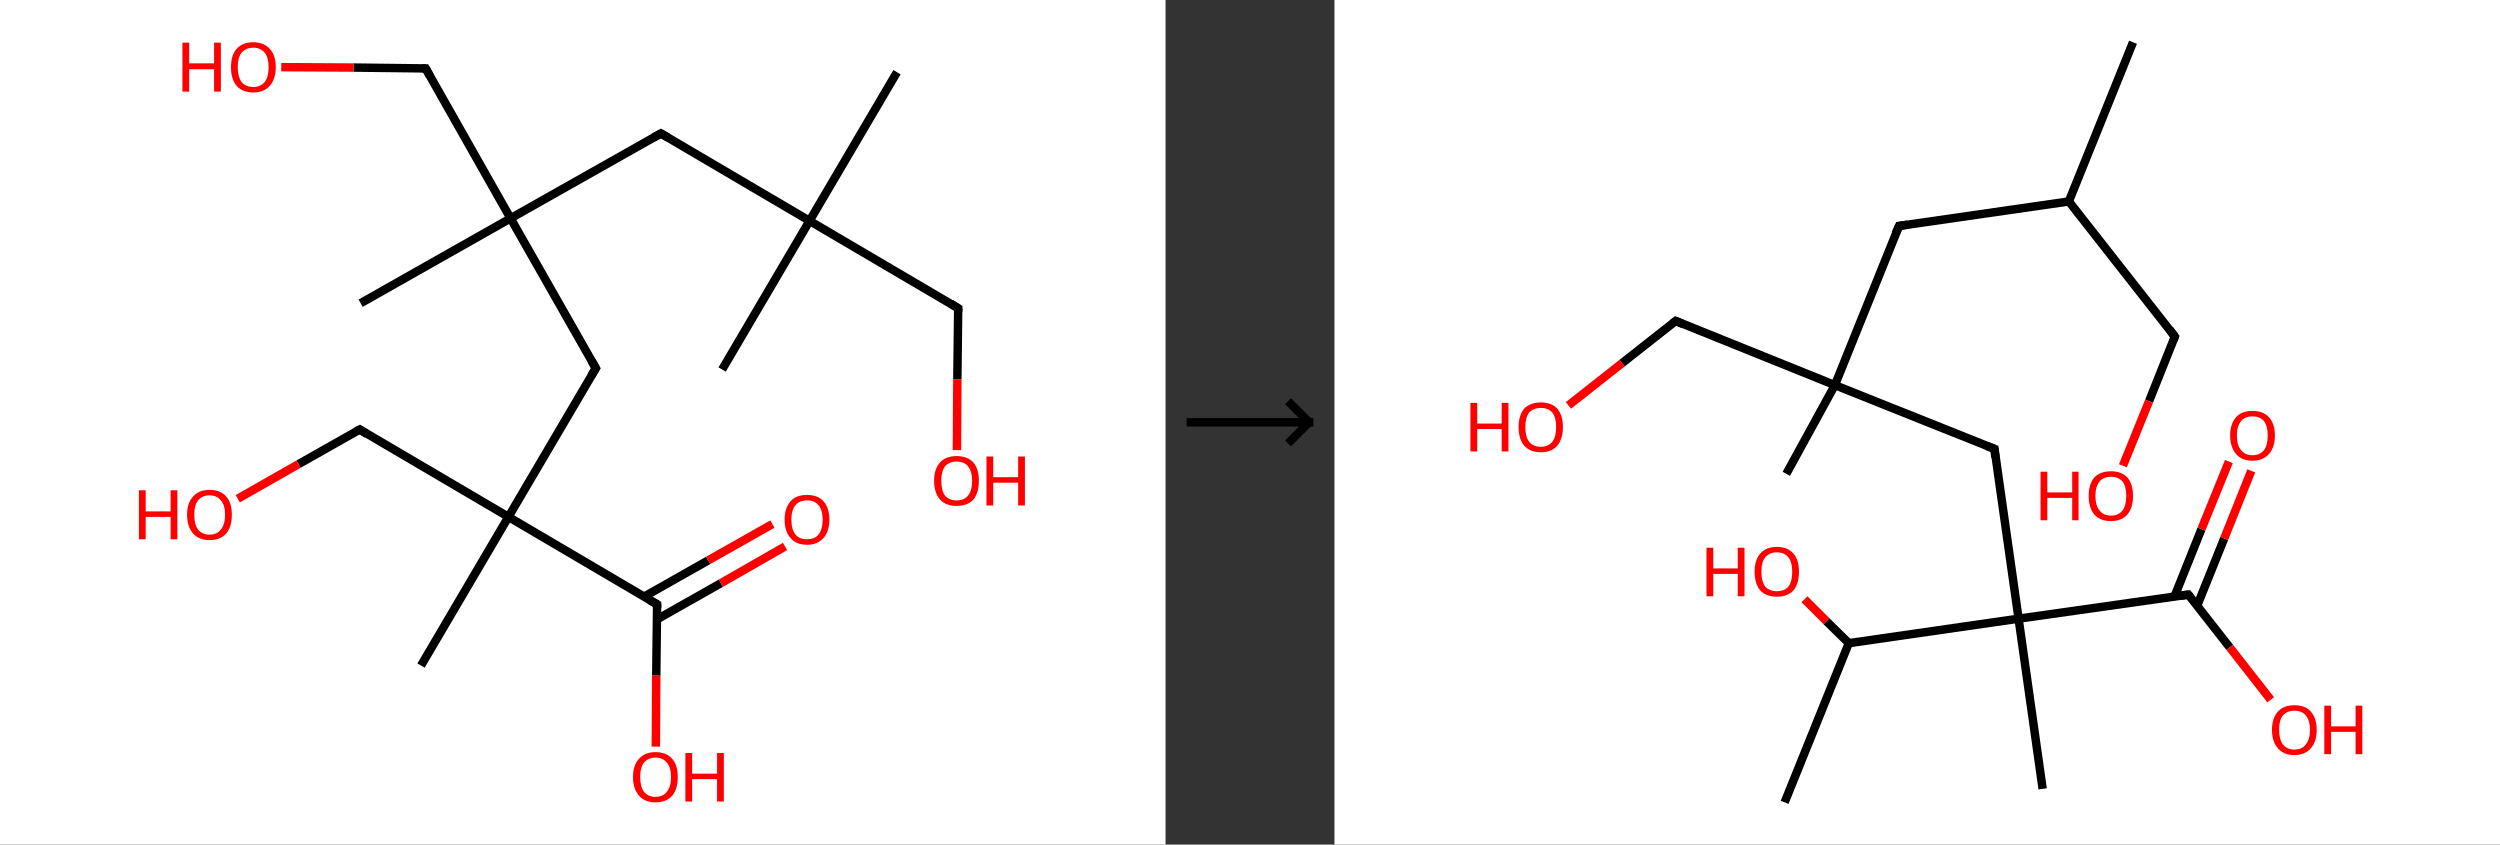 <?xml version='1.0' encoding='ASCII' standalone='yes'?>
<svg xmlns="http://www.w3.org/2000/svg" xmlns:xlink="http://www.w3.org/1999/xlink" version="1.1" width="592.0px" viewBox="0 0 592.0 200.0" height="200.0px">
  <rect x="0" y="0" width="592.0" height="200.0" fill="#333333" stroke="none"/>
  <g>
    <g transform="translate(0, 0) scale(1 1) "><!-- END OF HEADER -->
<rect style="opacity:1.0;fill:#FFFFFF;stroke:none" width="276.0" height="200.0" x="0.0" y="0.0"> </rect>
<path class="bond-0 atom-0 atom-1" d="M 212.4,17.1 L 191.7,52.3" style="fill:none;fill-rule:evenodd;stroke:#000000;stroke-width:2.0px;stroke-linecap:butt;stroke-linejoin:miter;stroke-opacity:1"/>
<path class="bond-1 atom-1 atom-2" d="M 191.7,52.3 L 171.0,87.5" style="fill:none;fill-rule:evenodd;stroke:#000000;stroke-width:2.0px;stroke-linecap:butt;stroke-linejoin:miter;stroke-opacity:1"/>
<path class="bond-2 atom-1 atom-3" d="M 191.7,52.3 L 226.9,73.0" style="fill:none;fill-rule:evenodd;stroke:#000000;stroke-width:2.0px;stroke-linecap:butt;stroke-linejoin:miter;stroke-opacity:1"/>
<path class="bond-3 atom-3 atom-4" d="M 226.9,73.0 L 226.7,89.8" style="fill:none;fill-rule:evenodd;stroke:#000000;stroke-width:2.0px;stroke-linecap:butt;stroke-linejoin:miter;stroke-opacity:1"/>
<path class="bond-3 atom-3 atom-4" d="M 226.7,89.8 L 226.6,106.6" style="fill:none;fill-rule:evenodd;stroke:#FF0000;stroke-width:2.0px;stroke-linecap:butt;stroke-linejoin:miter;stroke-opacity:1"/>
<path class="bond-4 atom-1 atom-5" d="M 191.7,52.3 L 156.5,31.6" style="fill:none;fill-rule:evenodd;stroke:#000000;stroke-width:2.0px;stroke-linecap:butt;stroke-linejoin:miter;stroke-opacity:1"/>
<path class="bond-5 atom-5 atom-6" d="M 156.5,31.6 L 120.9,51.7" style="fill:none;fill-rule:evenodd;stroke:#000000;stroke-width:2.0px;stroke-linecap:butt;stroke-linejoin:miter;stroke-opacity:1"/>
<path class="bond-6 atom-6 atom-7" d="M 120.9,51.7 L 85.4,71.8" style="fill:none;fill-rule:evenodd;stroke:#000000;stroke-width:2.0px;stroke-linecap:butt;stroke-linejoin:miter;stroke-opacity:1"/>
<path class="bond-7 atom-6 atom-8" d="M 120.9,51.7 L 100.8,16.2" style="fill:none;fill-rule:evenodd;stroke:#000000;stroke-width:2.0px;stroke-linecap:butt;stroke-linejoin:miter;stroke-opacity:1"/>
<path class="bond-8 atom-8 atom-9" d="M 100.8,16.2 L 83.7,16.0" style="fill:none;fill-rule:evenodd;stroke:#000000;stroke-width:2.0px;stroke-linecap:butt;stroke-linejoin:miter;stroke-opacity:1"/>
<path class="bond-8 atom-8 atom-9" d="M 83.7,16.0 L 66.6,15.9" style="fill:none;fill-rule:evenodd;stroke:#FF0000;stroke-width:2.0px;stroke-linecap:butt;stroke-linejoin:miter;stroke-opacity:1"/>
<path class="bond-9 atom-6 atom-10" d="M 120.9,51.7 L 141.1,87.2" style="fill:none;fill-rule:evenodd;stroke:#000000;stroke-width:2.0px;stroke-linecap:butt;stroke-linejoin:miter;stroke-opacity:1"/>
<path class="bond-10 atom-10 atom-11" d="M 141.1,87.2 L 120.4,122.4" style="fill:none;fill-rule:evenodd;stroke:#000000;stroke-width:2.0px;stroke-linecap:butt;stroke-linejoin:miter;stroke-opacity:1"/>
<path class="bond-11 atom-11 atom-12" d="M 120.4,122.4 L 99.7,157.6" style="fill:none;fill-rule:evenodd;stroke:#000000;stroke-width:2.0px;stroke-linecap:butt;stroke-linejoin:miter;stroke-opacity:1"/>
<path class="bond-12 atom-11 atom-13" d="M 120.4,122.4 L 85.2,101.7" style="fill:none;fill-rule:evenodd;stroke:#000000;stroke-width:2.0px;stroke-linecap:butt;stroke-linejoin:miter;stroke-opacity:1"/>
<path class="bond-13 atom-13 atom-14" d="M 85.2,101.7 L 70.7,109.9" style="fill:none;fill-rule:evenodd;stroke:#000000;stroke-width:2.0px;stroke-linecap:butt;stroke-linejoin:miter;stroke-opacity:1"/>
<path class="bond-13 atom-13 atom-14" d="M 70.7,109.9 L 56.3,118.1" style="fill:none;fill-rule:evenodd;stroke:#FF0000;stroke-width:2.0px;stroke-linecap:butt;stroke-linejoin:miter;stroke-opacity:1"/>
<path class="bond-14 atom-11 atom-15" d="M 120.4,122.4 L 155.6,143.1" style="fill:none;fill-rule:evenodd;stroke:#000000;stroke-width:2.0px;stroke-linecap:butt;stroke-linejoin:miter;stroke-opacity:1"/>
<path class="bond-15 atom-15 atom-16" d="M 155.5,146.7 L 170.7,138.1" style="fill:none;fill-rule:evenodd;stroke:#000000;stroke-width:2.0px;stroke-linecap:butt;stroke-linejoin:miter;stroke-opacity:1"/>
<path class="bond-15 atom-15 atom-16" d="M 170.7,138.1 L 185.9,129.4" style="fill:none;fill-rule:evenodd;stroke:#FF0000;stroke-width:2.0px;stroke-linecap:butt;stroke-linejoin:miter;stroke-opacity:1"/>
<path class="bond-15 atom-15 atom-16" d="M 152.5,141.3 L 167.7,132.7" style="fill:none;fill-rule:evenodd;stroke:#000000;stroke-width:2.0px;stroke-linecap:butt;stroke-linejoin:miter;stroke-opacity:1"/>
<path class="bond-15 atom-15 atom-16" d="M 167.7,132.7 L 182.9,124.1" style="fill:none;fill-rule:evenodd;stroke:#FF0000;stroke-width:2.0px;stroke-linecap:butt;stroke-linejoin:miter;stroke-opacity:1"/>
<path class="bond-16 atom-15 atom-17" d="M 155.6,143.1 L 155.4,160.0" style="fill:none;fill-rule:evenodd;stroke:#000000;stroke-width:2.0px;stroke-linecap:butt;stroke-linejoin:miter;stroke-opacity:1"/>
<path class="bond-16 atom-15 atom-17" d="M 155.4,160.0 L 155.3,176.8" style="fill:none;fill-rule:evenodd;stroke:#FF0000;stroke-width:2.0px;stroke-linecap:butt;stroke-linejoin:miter;stroke-opacity:1"/>
<path d="M 225.1,71.9 L 226.9,73.0 L 226.9,73.8" style="fill:none;stroke:#000000;stroke-width:2.0px;stroke-linecap:butt;stroke-linejoin:miter;stroke-opacity:1;"/>
<path d="M 158.2,32.6 L 156.5,31.6 L 154.7,32.6" style="fill:none;stroke:#000000;stroke-width:2.0px;stroke-linecap:butt;stroke-linejoin:miter;stroke-opacity:1;"/>
<path d="M 101.8,18.0 L 100.8,16.2 L 100.0,16.2" style="fill:none;stroke:#000000;stroke-width:2.0px;stroke-linecap:butt;stroke-linejoin:miter;stroke-opacity:1;"/>
<path d="M 140.1,85.5 L 141.1,87.2 L 140.0,89.0" style="fill:none;stroke:#000000;stroke-width:2.0px;stroke-linecap:butt;stroke-linejoin:miter;stroke-opacity:1;"/>
<path d="M 86.9,102.8 L 85.2,101.7 L 84.4,102.1" style="fill:none;stroke:#000000;stroke-width:2.0px;stroke-linecap:butt;stroke-linejoin:miter;stroke-opacity:1;"/>
<path d="M 153.8,142.1 L 155.6,143.1 L 155.6,144.0" style="fill:none;stroke:#000000;stroke-width:2.0px;stroke-linecap:butt;stroke-linejoin:miter;stroke-opacity:1;"/>
<path class="atom-4" d="M 221.2 113.8 Q 221.2 111.1, 222.6 109.5 Q 224.0 108.0, 226.5 108.0 Q 229.1 108.0, 230.5 109.5 Q 231.8 111.1, 231.8 113.8 Q 231.8 116.7, 230.5 118.3 Q 229.1 119.8, 226.5 119.8 Q 224.0 119.8, 222.6 118.3 Q 221.2 116.7, 221.2 113.8 M 226.5 118.5 Q 228.3 118.5, 229.2 117.4 Q 230.2 116.2, 230.2 113.8 Q 230.2 111.6, 229.2 110.4 Q 228.3 109.3, 226.5 109.3 Q 224.8 109.3, 223.8 110.4 Q 222.9 111.6, 222.9 113.8 Q 222.9 116.2, 223.8 117.4 Q 224.8 118.5, 226.5 118.5 " fill="#FF0000"/>
<path class="atom-4" d="M 233.6 108.1 L 235.2 108.1 L 235.2 113.0 L 241.1 113.0 L 241.1 108.1 L 242.7 108.1 L 242.7 119.7 L 241.1 119.7 L 241.1 114.3 L 235.2 114.3 L 235.2 119.7 L 233.6 119.7 L 233.6 108.1 " fill="#FF0000"/>
<path class="atom-9" d="M 43.2 10.1 L 44.8 10.1 L 44.8 15.0 L 50.7 15.0 L 50.7 10.1 L 52.3 10.1 L 52.3 21.7 L 50.7 21.7 L 50.7 16.4 L 44.8 16.4 L 44.8 21.7 L 43.2 21.7 L 43.2 10.1 " fill="#FF0000"/>
<path class="atom-9" d="M 54.7 15.9 Q 54.7 13.1, 56.0 11.6 Q 57.4 10.0, 60.0 10.0 Q 62.5 10.0, 63.9 11.6 Q 65.3 13.1, 65.3 15.9 Q 65.3 18.7, 63.9 20.3 Q 62.5 21.9, 60.0 21.9 Q 57.4 21.9, 56.0 20.3 Q 54.7 18.7, 54.7 15.9 M 60.0 20.6 Q 61.7 20.6, 62.7 19.4 Q 63.6 18.2, 63.6 15.9 Q 63.6 13.6, 62.7 12.5 Q 61.7 11.3, 60.0 11.3 Q 58.2 11.3, 57.2 12.5 Q 56.3 13.6, 56.3 15.9 Q 56.3 18.2, 57.2 19.4 Q 58.2 20.6, 60.0 20.6 " fill="#FF0000"/>
<path class="atom-14" d="M 32.9 116.1 L 34.5 116.1 L 34.5 121.1 L 40.4 121.1 L 40.4 116.1 L 42.0 116.1 L 42.0 127.7 L 40.4 127.7 L 40.4 122.4 L 34.5 122.4 L 34.5 127.7 L 32.9 127.7 L 32.9 116.1 " fill="#FF0000"/>
<path class="atom-14" d="M 44.3 121.9 Q 44.3 119.1, 45.7 117.6 Q 47.1 116.0, 49.6 116.0 Q 52.2 116.0, 53.6 117.6 Q 54.9 119.1, 54.9 121.9 Q 54.9 124.7, 53.6 126.3 Q 52.2 127.9, 49.6 127.9 Q 47.1 127.9, 45.7 126.3 Q 44.3 124.7, 44.3 121.9 M 49.6 126.6 Q 51.4 126.6, 52.3 125.4 Q 53.3 124.2, 53.3 121.9 Q 53.3 119.6, 52.3 118.5 Q 51.4 117.3, 49.6 117.3 Q 47.9 117.3, 46.9 118.5 Q 46.0 119.6, 46.0 121.9 Q 46.0 124.2, 46.9 125.4 Q 47.9 126.6, 49.6 126.6 " fill="#FF0000"/>
<path class="atom-16" d="M 185.8 123.0 Q 185.8 120.3, 187.2 118.7 Q 188.5 117.2, 191.1 117.2 Q 193.7 117.2, 195.0 118.7 Q 196.4 120.3, 196.4 123.0 Q 196.4 125.8, 195.0 127.4 Q 193.6 129.0, 191.1 129.0 Q 188.5 129.0, 187.2 127.4 Q 185.8 125.9, 185.8 123.0 M 191.1 127.7 Q 192.9 127.7, 193.8 126.6 Q 194.8 125.4, 194.8 123.0 Q 194.8 120.8, 193.8 119.6 Q 192.9 118.5, 191.1 118.5 Q 189.3 118.5, 188.4 119.6 Q 187.4 120.8, 187.4 123.0 Q 187.4 125.4, 188.4 126.6 Q 189.3 127.7, 191.1 127.7 " fill="#FF0000"/>
<path class="atom-17" d="M 149.9 184.0 Q 149.9 181.2, 151.3 179.7 Q 152.7 178.1, 155.2 178.1 Q 157.8 178.1, 159.2 179.7 Q 160.5 181.2, 160.5 184.0 Q 160.5 186.8, 159.2 188.4 Q 157.8 190.0, 155.2 190.0 Q 152.7 190.0, 151.3 188.4 Q 149.9 186.8, 149.9 184.0 M 155.2 188.7 Q 157.0 188.7, 157.9 187.5 Q 158.9 186.3, 158.9 184.0 Q 158.9 181.7, 157.9 180.6 Q 157.0 179.4, 155.2 179.4 Q 153.5 179.4, 152.5 180.6 Q 151.6 181.7, 151.6 184.0 Q 151.6 186.3, 152.5 187.5 Q 153.5 188.7, 155.2 188.7 " fill="#FF0000"/>
<path class="atom-17" d="M 162.3 178.3 L 163.9 178.3 L 163.9 183.2 L 169.8 183.2 L 169.8 178.3 L 171.4 178.3 L 171.4 189.8 L 169.8 189.8 L 169.8 184.5 L 163.9 184.5 L 163.9 189.8 L 162.3 189.8 L 162.3 178.3 " fill="#FF0000"/>
</g>
    <g transform="translate(276.0, 0) scale(1 1) "><line x1="5" y1="100" x2="35" y2="100" style="stroke:rgb(0,0,0);stroke-width:2"/>
  <line x1="34" y1="100" x2="29" y2="95" style="stroke:rgb(0,0,0);stroke-width:2"/>
  <line x1="34" y1="100" x2="29" y2="105" style="stroke:rgb(0,0,0);stroke-width:2"/>
</g>
    <g transform="translate(316.0, 0) scale(1 1) "><!-- END OF HEADER -->
<rect style="opacity:1.0;fill:#FFFFFF;stroke:none" width="276.0" height="200.0" x="0.0" y="0.0"> </rect>
<path class="bond-0 atom-0 atom-1" d="M 189.1,10.0 L 173.9,47.7" style="fill:none;fill-rule:evenodd;stroke:#000000;stroke-width:2.0px;stroke-linecap:butt;stroke-linejoin:miter;stroke-opacity:1"/>
<path class="bond-1 atom-1 atom-2" d="M 173.9,47.7 L 199.0,79.7" style="fill:none;fill-rule:evenodd;stroke:#000000;stroke-width:2.0px;stroke-linecap:butt;stroke-linejoin:miter;stroke-opacity:1"/>
<path class="bond-2 atom-2 atom-3" d="M 199.0,79.7 L 192.9,95.0" style="fill:none;fill-rule:evenodd;stroke:#000000;stroke-width:2.0px;stroke-linecap:butt;stroke-linejoin:miter;stroke-opacity:1"/>
<path class="bond-2 atom-2 atom-3" d="M 192.9,95.0 L 186.7,110.3" style="fill:none;fill-rule:evenodd;stroke:#FF0000;stroke-width:2.0px;stroke-linecap:butt;stroke-linejoin:miter;stroke-opacity:1"/>
<path class="bond-3 atom-1 atom-4" d="M 173.9,47.7 L 133.7,53.5" style="fill:none;fill-rule:evenodd;stroke:#000000;stroke-width:2.0px;stroke-linecap:butt;stroke-linejoin:miter;stroke-opacity:1"/>
<path class="bond-4 atom-4 atom-5" d="M 133.7,53.5 L 118.5,91.2" style="fill:none;fill-rule:evenodd;stroke:#000000;stroke-width:2.0px;stroke-linecap:butt;stroke-linejoin:miter;stroke-opacity:1"/>
<path class="bond-5 atom-5 atom-6" d="M 118.5,91.2 L 107.0,112.2" style="fill:none;fill-rule:evenodd;stroke:#000000;stroke-width:2.0px;stroke-linecap:butt;stroke-linejoin:miter;stroke-opacity:1"/>
<path class="bond-6 atom-5 atom-7" d="M 118.5,91.2 L 80.8,76.0" style="fill:none;fill-rule:evenodd;stroke:#000000;stroke-width:2.0px;stroke-linecap:butt;stroke-linejoin:miter;stroke-opacity:1"/>
<path class="bond-7 atom-7 atom-8" d="M 80.8,76.0 L 68.1,86.0" style="fill:none;fill-rule:evenodd;stroke:#000000;stroke-width:2.0px;stroke-linecap:butt;stroke-linejoin:miter;stroke-opacity:1"/>
<path class="bond-7 atom-7 atom-8" d="M 68.1,86.0 L 55.4,96.0" style="fill:none;fill-rule:evenodd;stroke:#FF0000;stroke-width:2.0px;stroke-linecap:butt;stroke-linejoin:miter;stroke-opacity:1"/>
<path class="bond-8 atom-5 atom-9" d="M 118.5,91.2 L 156.3,106.3" style="fill:none;fill-rule:evenodd;stroke:#000000;stroke-width:2.0px;stroke-linecap:butt;stroke-linejoin:miter;stroke-opacity:1"/>
<path class="bond-9 atom-9 atom-10" d="M 156.3,106.3 L 162.0,146.5" style="fill:none;fill-rule:evenodd;stroke:#000000;stroke-width:2.0px;stroke-linecap:butt;stroke-linejoin:miter;stroke-opacity:1"/>
<path class="bond-10 atom-10 atom-11" d="M 162.0,146.5 L 167.7,186.8" style="fill:none;fill-rule:evenodd;stroke:#000000;stroke-width:2.0px;stroke-linecap:butt;stroke-linejoin:miter;stroke-opacity:1"/>
<path class="bond-11 atom-10 atom-12" d="M 162.0,146.5 L 202.2,140.8" style="fill:none;fill-rule:evenodd;stroke:#000000;stroke-width:2.0px;stroke-linecap:butt;stroke-linejoin:miter;stroke-opacity:1"/>
<path class="bond-12 atom-12 atom-13" d="M 204.3,143.4 L 210.7,127.5" style="fill:none;fill-rule:evenodd;stroke:#000000;stroke-width:2.0px;stroke-linecap:butt;stroke-linejoin:miter;stroke-opacity:1"/>
<path class="bond-12 atom-12 atom-13" d="M 210.7,127.5 L 217.1,111.5" style="fill:none;fill-rule:evenodd;stroke:#FF0000;stroke-width:2.0px;stroke-linecap:butt;stroke-linejoin:miter;stroke-opacity:1"/>
<path class="bond-12 atom-12 atom-13" d="M 198.9,141.3 L 205.3,125.3" style="fill:none;fill-rule:evenodd;stroke:#000000;stroke-width:2.0px;stroke-linecap:butt;stroke-linejoin:miter;stroke-opacity:1"/>
<path class="bond-12 atom-12 atom-13" d="M 205.3,125.3 L 211.8,109.3" style="fill:none;fill-rule:evenodd;stroke:#FF0000;stroke-width:2.0px;stroke-linecap:butt;stroke-linejoin:miter;stroke-opacity:1"/>
<path class="bond-13 atom-12 atom-14" d="M 202.2,140.8 L 212.0,153.3" style="fill:none;fill-rule:evenodd;stroke:#000000;stroke-width:2.0px;stroke-linecap:butt;stroke-linejoin:miter;stroke-opacity:1"/>
<path class="bond-13 atom-12 atom-14" d="M 212.0,153.3 L 221.7,165.7" style="fill:none;fill-rule:evenodd;stroke:#FF0000;stroke-width:2.0px;stroke-linecap:butt;stroke-linejoin:miter;stroke-opacity:1"/>
<path class="bond-14 atom-10 atom-15" d="M 162.0,146.5 L 121.8,152.3" style="fill:none;fill-rule:evenodd;stroke:#000000;stroke-width:2.0px;stroke-linecap:butt;stroke-linejoin:miter;stroke-opacity:1"/>
<path class="bond-15 atom-15 atom-16" d="M 121.8,152.3 L 106.6,190.0" style="fill:none;fill-rule:evenodd;stroke:#000000;stroke-width:2.0px;stroke-linecap:butt;stroke-linejoin:miter;stroke-opacity:1"/>
<path class="bond-16 atom-15 atom-17" d="M 121.8,152.3 L 116.5,147.1" style="fill:none;fill-rule:evenodd;stroke:#000000;stroke-width:2.0px;stroke-linecap:butt;stroke-linejoin:miter;stroke-opacity:1"/>
<path class="bond-16 atom-15 atom-17" d="M 116.5,147.1 L 111.3,141.9" style="fill:none;fill-rule:evenodd;stroke:#FF0000;stroke-width:2.0px;stroke-linecap:butt;stroke-linejoin:miter;stroke-opacity:1"/>
<path d="M 197.8,78.1 L 199.0,79.7 L 198.7,80.5" style="fill:none;stroke:#000000;stroke-width:2.0px;stroke-linecap:butt;stroke-linejoin:miter;stroke-opacity:1;"/>
<path d="M 135.7,53.2 L 133.7,53.5 L 132.9,55.3" style="fill:none;stroke:#000000;stroke-width:2.0px;stroke-linecap:butt;stroke-linejoin:miter;stroke-opacity:1;"/>
<path d="M 82.7,76.8 L 80.8,76.0 L 80.2,76.5" style="fill:none;stroke:#000000;stroke-width:2.0px;stroke-linecap:butt;stroke-linejoin:miter;stroke-opacity:1;"/>
<path d="M 154.4,105.6 L 156.3,106.3 L 156.5,108.3" style="fill:none;stroke:#000000;stroke-width:2.0px;stroke-linecap:butt;stroke-linejoin:miter;stroke-opacity:1;"/>
<path d="M 200.2,141.1 L 202.2,140.8 L 202.7,141.4" style="fill:none;stroke:#000000;stroke-width:2.0px;stroke-linecap:butt;stroke-linejoin:miter;stroke-opacity:1;"/>
<path class="atom-3" d="M 167.2 111.7 L 168.8 111.7 L 168.8 116.6 L 174.7 116.6 L 174.7 111.7 L 176.2 111.7 L 176.2 123.2 L 174.7 123.2 L 174.7 117.9 L 168.8 117.9 L 168.8 123.2 L 167.2 123.2 L 167.2 111.7 " fill="#FF0000"/>
<path class="atom-3" d="M 178.6 117.4 Q 178.6 114.7, 179.9 113.1 Q 181.3 111.6, 183.9 111.6 Q 186.4 111.6, 187.8 113.1 Q 189.1 114.7, 189.1 117.4 Q 189.1 120.2, 187.8 121.8 Q 186.4 123.4, 183.9 123.4 Q 181.3 123.4, 179.9 121.8 Q 178.6 120.2, 178.6 117.4 M 183.9 122.1 Q 185.6 122.1, 186.6 120.9 Q 187.5 119.7, 187.5 117.4 Q 187.5 115.2, 186.6 114.0 Q 185.6 112.9, 183.9 112.9 Q 182.1 112.9, 181.2 114.0 Q 180.2 115.2, 180.2 117.4 Q 180.2 119.8, 181.2 120.9 Q 182.1 122.1, 183.9 122.1 " fill="#FF0000"/>
<path class="atom-8" d="M 32.2 95.4 L 33.8 95.4 L 33.8 100.3 L 39.6 100.3 L 39.6 95.4 L 41.2 95.4 L 41.2 106.9 L 39.6 106.9 L 39.6 101.6 L 33.8 101.6 L 33.8 106.9 L 32.2 106.9 L 32.2 95.4 " fill="#FF0000"/>
<path class="atom-8" d="M 43.6 101.1 Q 43.6 98.4, 44.9 96.8 Q 46.3 95.3, 48.9 95.3 Q 51.4 95.3, 52.8 96.8 Q 54.1 98.4, 54.1 101.1 Q 54.1 103.9, 52.8 105.5 Q 51.4 107.1, 48.9 107.1 Q 46.3 107.1, 44.9 105.5 Q 43.6 103.9, 43.6 101.1 M 48.9 105.8 Q 50.6 105.8, 51.6 104.6 Q 52.5 103.4, 52.5 101.1 Q 52.5 98.9, 51.6 97.7 Q 50.6 96.6, 48.9 96.6 Q 47.1 96.6, 46.1 97.7 Q 45.2 98.9, 45.2 101.1 Q 45.2 103.5, 46.1 104.6 Q 47.1 105.8, 48.9 105.8 " fill="#FF0000"/>
<path class="atom-13" d="M 212.1 103.1 Q 212.1 100.4, 213.5 98.8 Q 214.8 97.3, 217.4 97.3 Q 219.9 97.3, 221.3 98.8 Q 222.7 100.4, 222.7 103.1 Q 222.7 105.9, 221.3 107.5 Q 219.9 109.1, 217.4 109.1 Q 214.8 109.1, 213.5 107.5 Q 212.1 105.9, 212.1 103.1 M 217.4 107.8 Q 219.1 107.8, 220.1 106.6 Q 221.0 105.4, 221.0 103.1 Q 221.0 100.9, 220.1 99.7 Q 219.1 98.6, 217.4 98.6 Q 215.6 98.6, 214.7 99.7 Q 213.7 100.9, 213.7 103.1 Q 213.7 105.5, 214.7 106.6 Q 215.6 107.8, 217.4 107.8 " fill="#FF0000"/>
<path class="atom-14" d="M 222.0 172.8 Q 222.0 170.1, 223.4 168.5 Q 224.8 167.0, 227.3 167.0 Q 229.9 167.0, 231.2 168.5 Q 232.6 170.1, 232.6 172.8 Q 232.6 175.6, 231.2 177.2 Q 229.8 178.8, 227.3 178.8 Q 224.8 178.8, 223.4 177.2 Q 222.0 175.6, 222.0 172.8 M 227.3 177.5 Q 229.1 177.5, 230.0 176.3 Q 231.0 175.1, 231.0 172.8 Q 231.0 170.6, 230.0 169.4 Q 229.1 168.3, 227.3 168.3 Q 225.6 168.3, 224.6 169.4 Q 223.7 170.5, 223.7 172.8 Q 223.7 175.1, 224.6 176.3 Q 225.6 177.5, 227.3 177.5 " fill="#FF0000"/>
<path class="atom-14" d="M 234.4 167.1 L 236.0 167.1 L 236.0 172.0 L 241.8 172.0 L 241.8 167.1 L 243.4 167.1 L 243.4 178.6 L 241.8 178.6 L 241.8 173.3 L 236.0 173.3 L 236.0 178.6 L 234.4 178.6 L 234.4 167.1 " fill="#FF0000"/>
<path class="atom-17" d="M 88.1 129.7 L 89.7 129.7 L 89.7 134.6 L 95.5 134.6 L 95.5 129.7 L 97.1 129.7 L 97.1 141.2 L 95.5 141.2 L 95.5 135.9 L 89.7 135.9 L 89.7 141.2 L 88.1 141.2 L 88.1 129.7 " fill="#FF0000"/>
<path class="atom-17" d="M 99.5 135.4 Q 99.5 132.6, 100.8 131.1 Q 102.2 129.5, 104.8 129.5 Q 107.3 129.5, 108.7 131.1 Q 110.0 132.6, 110.0 135.4 Q 110.0 138.2, 108.7 139.8 Q 107.3 141.3, 104.8 141.3 Q 102.2 141.3, 100.8 139.8 Q 99.5 138.2, 99.5 135.4 M 104.8 140.0 Q 106.5 140.0, 107.5 138.9 Q 108.4 137.7, 108.4 135.4 Q 108.4 133.1, 107.5 132.0 Q 106.5 130.8, 104.8 130.8 Q 103.0 130.8, 102.0 132.0 Q 101.1 133.1, 101.1 135.4 Q 101.1 137.7, 102.0 138.9 Q 103.0 140.0, 104.8 140.0 " fill="#FF0000"/>
</g>
  </g>
</svg>
